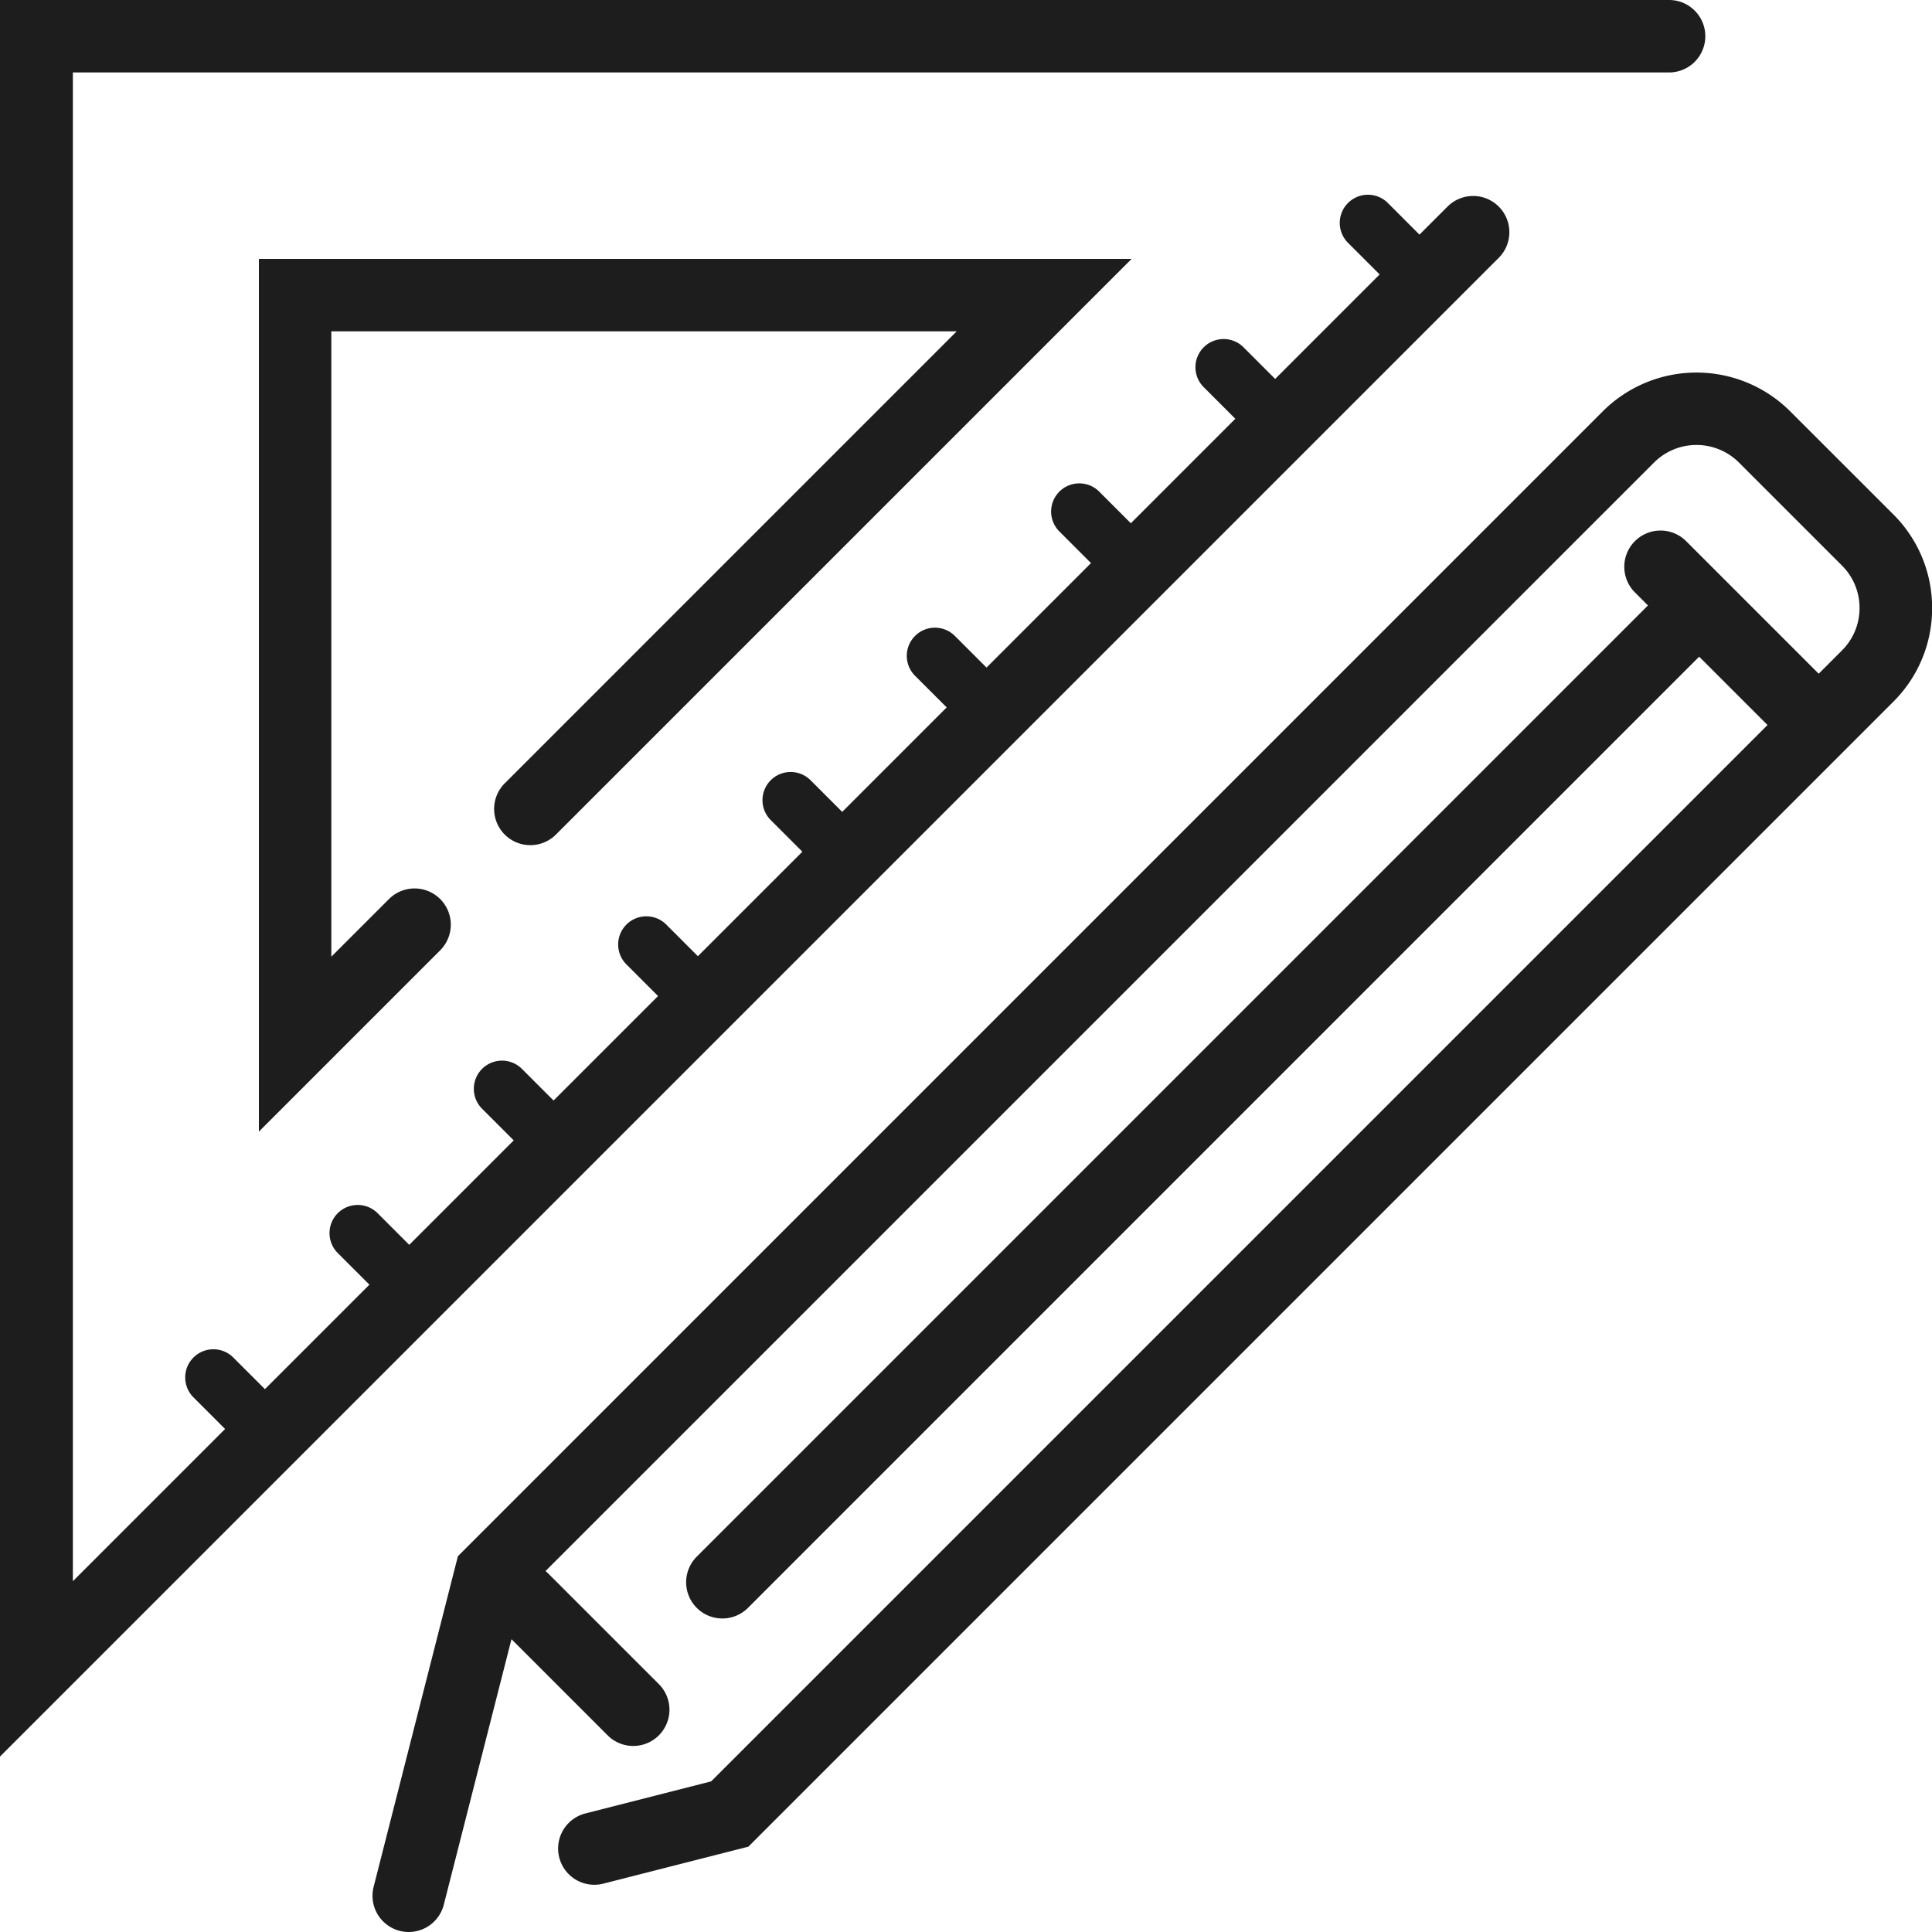 <svg id="Group_609" data-name="Group 609" xmlns="http://www.w3.org/2000/svg" width="147.94" height="147.941" viewBox="0 0 147.94 147.941">
  <path id="Path_1474" data-name="Path 1474" d="M-4798.343-830.895a2.774,2.774,0,0,0-3.923,0l-2.147,2.147-2.422-2.423a2.158,2.158,0,0,0-3.051,0,2.157,2.157,0,0,0,0,3.051l2.422,2.422-8,8-2.422-2.422a2.157,2.157,0,0,0-3.051,0,2.157,2.157,0,0,0,0,3.051l2.422,2.422-8,8-2.422-2.422a2.158,2.158,0,0,0-3.051,0,2.158,2.158,0,0,0,0,3.051l2.422,2.422-8,8-2.423-2.422a2.158,2.158,0,0,0-3.051,0,2.157,2.157,0,0,0,0,3.051l2.423,2.422-8,8-2.422-2.423a2.158,2.158,0,0,0-3.051,0,2.157,2.157,0,0,0,0,3.051l2.422,2.422-8,8-2.422-2.422a2.157,2.157,0,0,0-3.051,0,2.158,2.158,0,0,0,0,3.051l2.422,2.422-8,8-2.423-2.422a2.158,2.158,0,0,0-3.051,0,2.158,2.158,0,0,0,0,3.052l2.423,2.422-8,8-2.423-2.423a2.158,2.158,0,0,0-3.051,0,2.157,2.157,0,0,0,0,3.051l2.423,2.422-8,8-2.422-2.422a2.158,2.158,0,0,0-3.051,0,2.157,2.157,0,0,0,0,3.051l2.421,2.422-11.655,11.655V-841.166H-4785.3a2.774,2.774,0,0,0,2.774-2.774,2.774,2.774,0,0,0-2.774-2.774h-127.81v134.508l114.766-114.765A2.774,2.774,0,0,0-4798.343-830.895Z" transform="translate(4913.108 846.714)" fill="#1d1d1d"/>
  <path id="Path_1475" data-name="Path 1475" d="M-4806.73-715.08a2.774,2.774,0,0,0,3.923,0l44.081-44.081h-66.828v66.828l13.884-13.884a2.776,2.776,0,0,0,0-3.923,2.775,2.775,0,0,0-3.923,0l-4.414,4.413v-47.886h47.886L-4806.73-719A2.774,2.774,0,0,0-4806.73-715.08Z" transform="translate(4845.378 778.984)" fill="#1d1d1d"/>
  <path id="Path_1476" data-name="Path 1476" d="M-4678.572-717.743a10.156,10.156,0,0,0-14.345,0l-3.744,3.744-83.927,83.927-6.453,25.315a2.774,2.774,0,0,0,2,3.373,2.766,2.766,0,0,0,.687.087,2.776,2.776,0,0,0,2.686-2.09l5.183-20.332,7.363,7.363a2.765,2.765,0,0,0,1.961.813,2.765,2.765,0,0,0,1.961-.813,2.774,2.774,0,0,0,0-3.923l-8.477-8.476a2.6,2.6,0,0,0-.2-.183l81.137-81.138,3.745-3.744a4.6,4.6,0,0,1,6.5,0l7.89,7.89a4.565,4.565,0,0,1,1.346,3.25,4.564,4.564,0,0,1-1.346,3.249l-1.782,1.783-10.151-10.151a2.774,2.774,0,0,0-3.923,0,2.774,2.774,0,0,0,0,3.923l1,1-72.837,72.836a2.774,2.774,0,0,0,0,3.923,2.768,2.768,0,0,0,1.962.812,2.766,2.766,0,0,0,1.961-.812l72.836-72.836,5.233,5.233-80.889,80.889-9.633,2.456a2.774,2.774,0,0,0-2,3.373,2.775,2.775,0,0,0,2.687,2.089,2.771,2.771,0,0,0,.687-.087l11.109-2.831,83.927-83.927,3.745-3.744a10.079,10.079,0,0,0,2.971-7.173,10.079,10.079,0,0,0-2.971-7.173Z" transform="translate(4815.651 749.237)" fill="#1d1d1d"/>
</svg>
